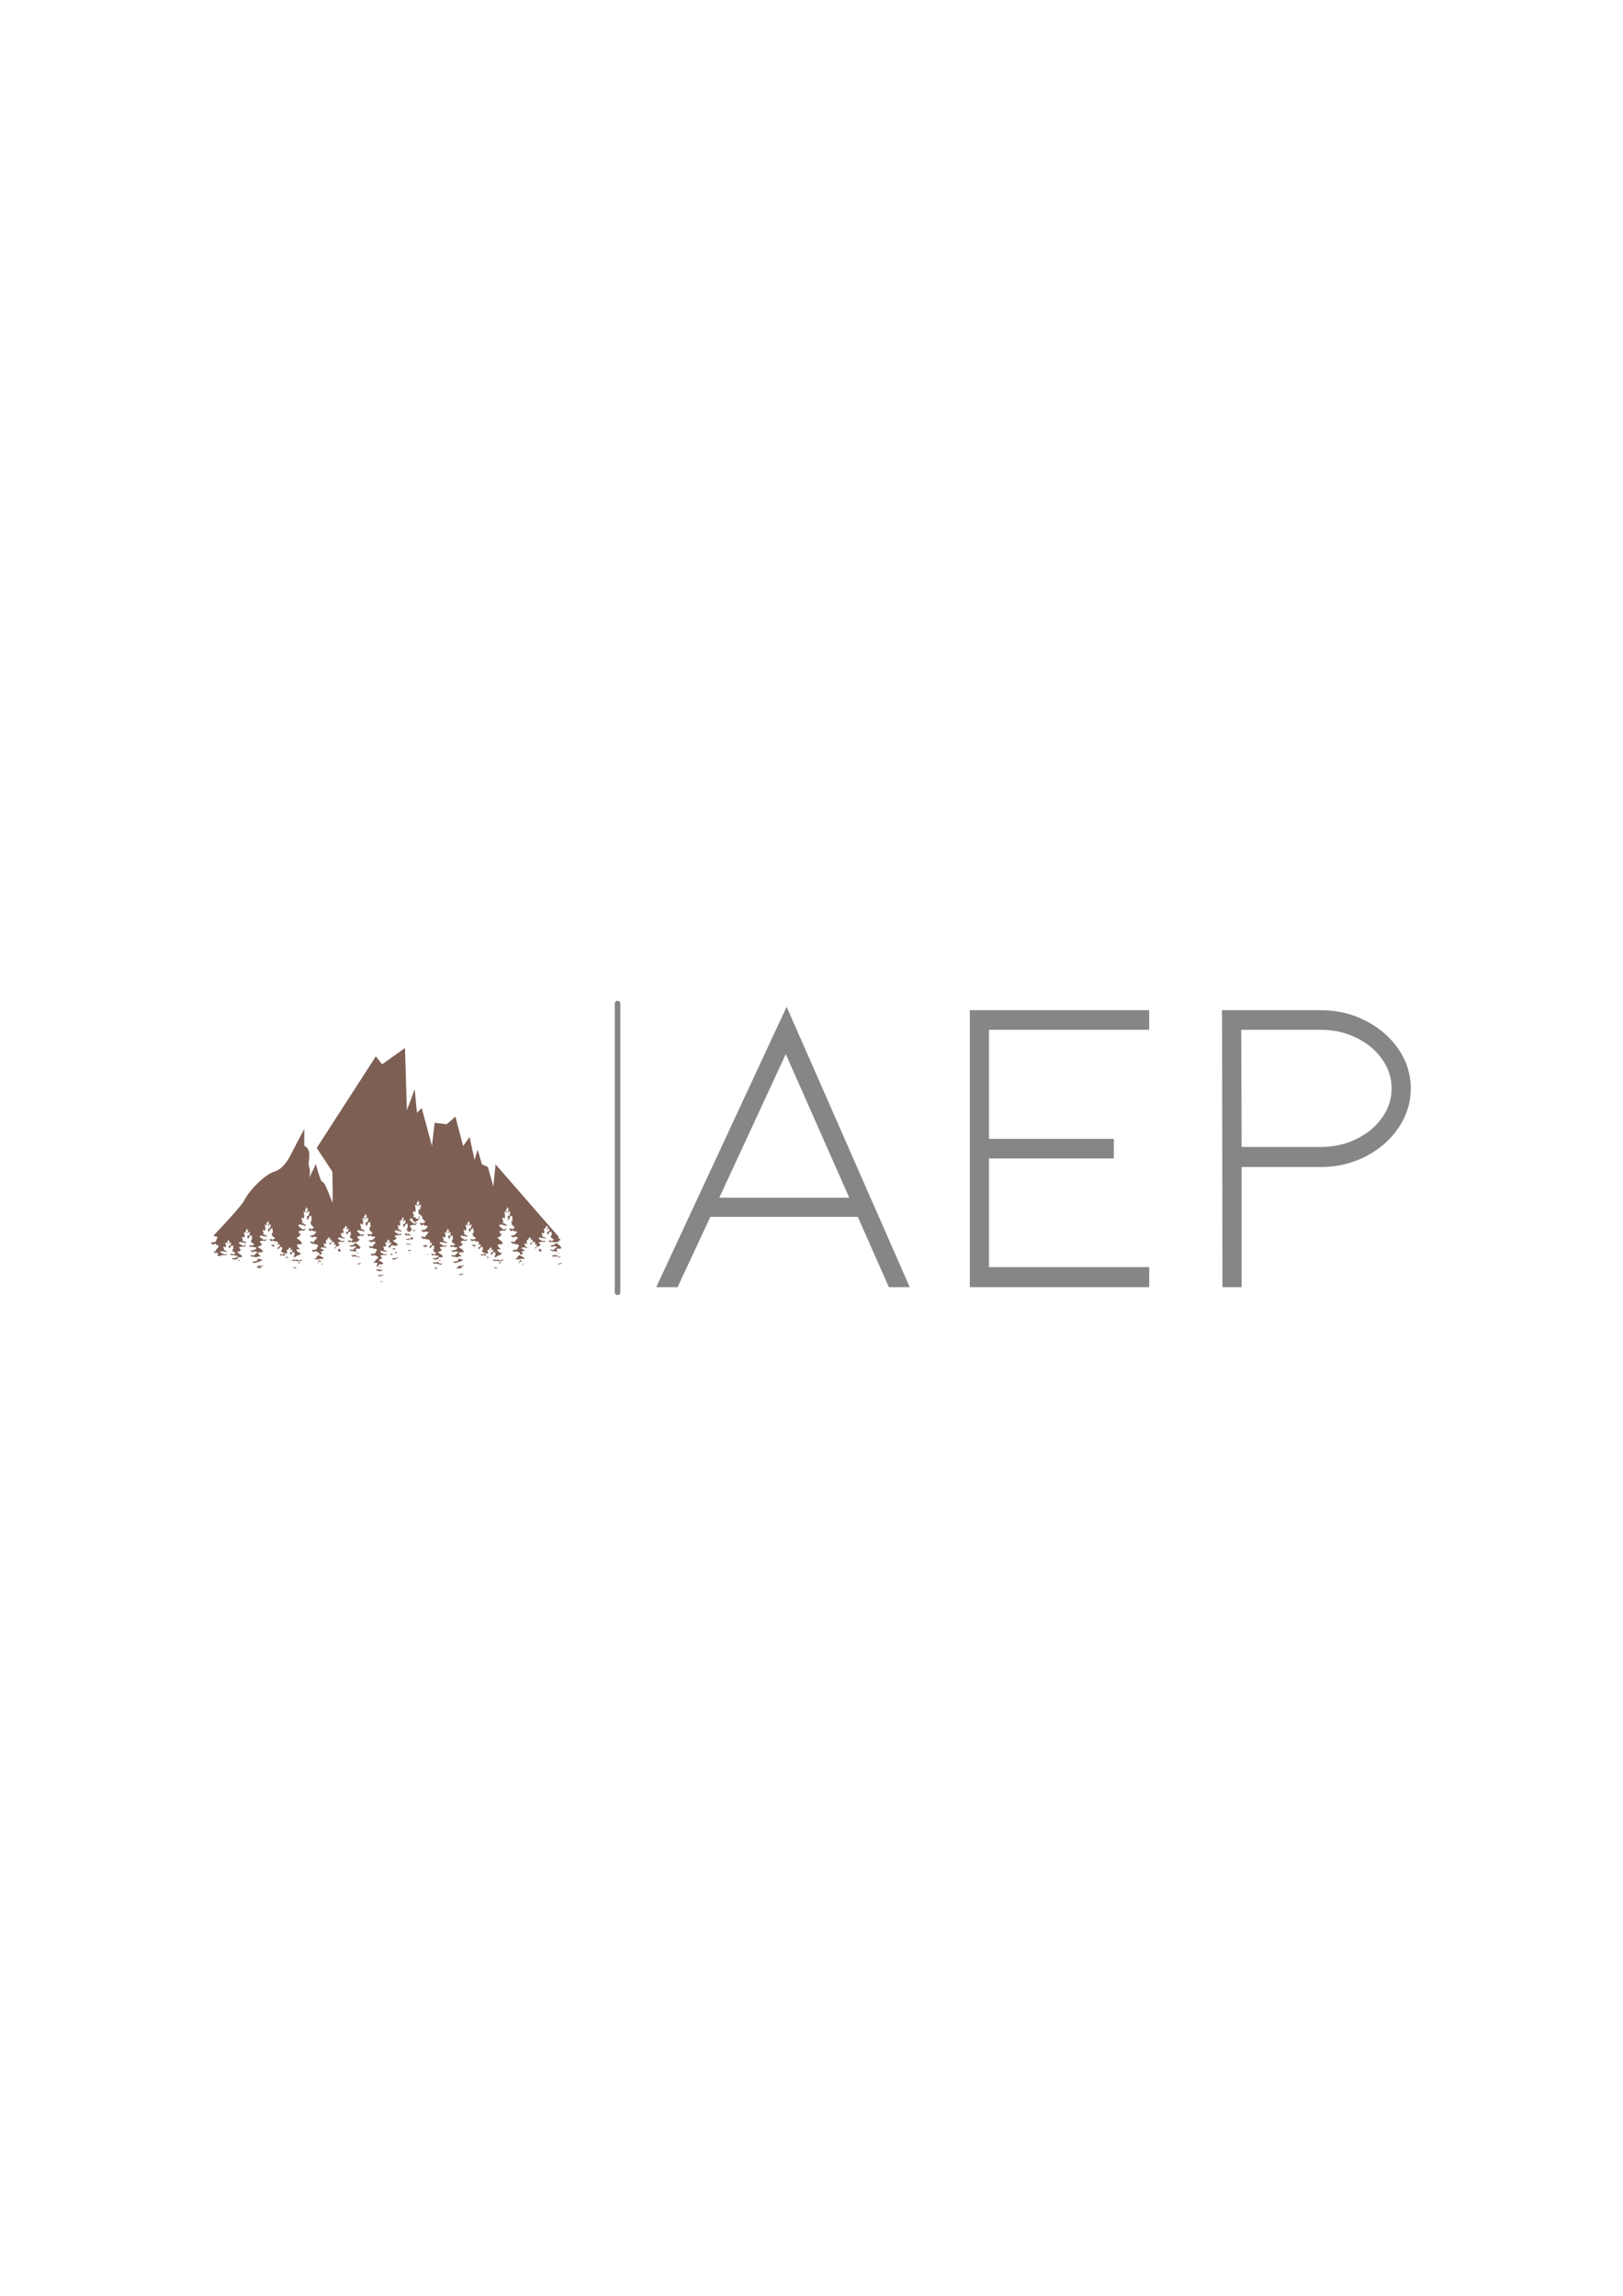 <?xml version="1.0" encoding="UTF-8"?>
<!DOCTYPE svg PUBLIC "-//W3C//DTD SVG 1.1//EN" "http://www.w3.org/Graphics/SVG/1.1/DTD/svg11.dtd">
<!-- Creator: CorelDRAW 2021 (64-Bit) -->
<svg xmlns="http://www.w3.org/2000/svg" xml:space="preserve" width="8.268in" height="11.693in" version="1.1" style="shape-rendering:geometricPrecision; text-rendering:geometricPrecision; image-rendering:optimizeQuality; fill-rule:evenodd; clip-rule:evenodd"
viewBox="0 0 8267.72 11692.91"
 xmlns:xlink="http://www.w3.org/1999/xlink"
 xmlns:xodm="http://www.corel.com/coreldraw/odm/2003">
 <defs>
  <style type="text/css">
   <![CDATA[
    .fil1 {fill:#7D5F54}
    .fil2 {fill:#878587;fill-rule:nonzero}
    .fil0 {fill:#878587;fill-rule:nonzero}
   ]]>
  </style>
 </defs>
 <g id="Layer_x0020_1">
  <g id="_1635008813456">
   <path class="fil0" d="M3618.67 6197.8l-167.11 358.1 -108.52 0 664.12 -1428.07 627.22 1428.07 -106.35 0 -158.43 -358.1 -750.93 0zm384.15 -829.06l-338.57 731.39 661.95 0 -323.38 -731.39zm1851.28 1187.16l0 -102 -816.04 0 0 -553.43 635.91 0 0 -99.83 -635.91 0 0 -555.6 816.04 0 0 -99.83 -913.7 0 0 1410.7 913.7 0zm470.96 0l0 -612.03 403.68 0c82.47,0 158.8,-18.09 228.97,-54.26 70.17,-36.17 125.88,-85 167.11,-146.5 41.24,-61.49 61.85,-127.69 61.85,-198.58 0,-72.34 -20.62,-138.9 -61.85,-199.67 -41.24,-60.77 -96.94,-109.24 -167.11,-145.41 -70.17,-36.17 -146.5,-54.26 -228.97,-54.26l-503.51 0 2.17 1410.7 97.67 0zm-2.17 -1310.87l405.85 0c65.11,0 125.15,13.38 180.14,40.15 54.98,26.77 98.75,62.94 131.3,108.52 32.56,45.58 48.83,95.86 48.83,150.84 0,53.54 -16.28,103.09 -48.83,148.67 -32.56,45.58 -76.32,81.75 -131.3,108.52 -54.98,26.77 -115.03,40.15 -180.14,40.15l-403.68 0 -2.17 -596.83z"/>
   <path class="fil1" d="M1089.41 6291.38c60.41,-63.98 143.72,-152.85 157.86,-182.48 21.08,-44.16 100.64,-126.26 148.61,-140.61 47.94,-14.34 76.31,-68.86 85.06,-87.04 8.8,-18.18 68.89,-131.04 68.89,-131.04l0 85.13c0,0 25.02,9.56 25.69,43.04 0.66,33.48 -7.44,44.96 0,66.95 7.42,22.02 0.02,52.61 0.02,52.61l33.74 -68.86c0,0 23.64,94.7 33.79,90.88 10.12,-3.84 46.59,95.65 49.96,105.2 3.37,9.57 0,-157.81 0,-157.81l-79.7 -120.54 301.23 -466.75 31.65 40.79 116.8 -83.12 9.52 317.18 39.84 -107.13 11.46 120.04 24.33 -24.38 52.08 192.72 13.88 -117.5 61.44 7.65 44.24 -39.22 39.17 150.15 33.11 -46.36 25.17 117.41 15.87 -53.33 21.78 75.09 30.4 13.86 27.7 99.47 11.48 -112.85 319.97 367.04 -0.59 0.1c-0.34,12.64 9.5,12 12.27,18.11 -7.42,2.95 -9.06,-3.33 -8.01,8.46 -11.77,0.07 -6.52,0.18 -14.81,2.96 -4.21,1.4 -3.54,0.27 -7.56,0.08 -3.13,-0.16 -4.08,0.79 -6.68,1.44 -6.39,-8.85 -9.54,-1.97 -18.37,-1.67 -1.45,-3.11 -4.59,-5.07 -6.63,-7.59 4.42,-1.64 5.96,-0.06 9.93,-2.89 1.38,2.58 1.75,2.87 4.01,4.72 4.76,-2.86 7.48,-2.49 13.41,-5.09 -1.99,-6.46 -11.05,-9.06 -16.35,-12.99l3.1 -4.7 -4.46 -3.58c2.31,-1.51 4.59,-2.15 7,-3.95 0.3,-3.42 -0.93,-16.28 -2.7,-18.81 -3.26,1.3 -3,1.98 -6.34,2.59 -5.3,1 -4.98,8.11 -12.51,13.49 -2.17,-2.37 -4.08,-13.26 0.06,-14.45 7.61,-2.23 11.83,1.8 5.38,-7.19l3.05 -1.28c4.78,-1.77 -0.74,0.59 2.18,-0.63l-1.89 -7.36c-4.51,0.19 -6.47,1.94 -9.41,4.4l-1.27 1.01c-0.13,-0.16 -0.46,0.37 -0.7,0.5 0.39,-8.4 3.45,-7.79 5.49,-14.58l-1.57 -0.45c-7,-2.14 -1.69,-2.3 -6.34,-7.82 -1.09,2.73 -1.16,6.65 -1.46,10.3 -4.56,0.15 -1.86,-0.22 -5.76,-0.69l1.89 7.55 -9.51 1c0.11,6.14 3.97,3.68 2.23,12.69l3.84 2.68c-1.65,1.17 -1.89,1.03 -3.89,2.15 0.7,12.42 -4.42,3.98 -11.95,2.78 0.95,8.27 -0.15,8.29 4.35,13.33l-2.75 4.66c0.26,0.17 0.61,0.32 0.8,0.43l20.22 9.15c-11.5,4.41 -10.87,-0.8 -17.52,-1.04 -7.42,-0.26 -0.32,4.38 -12.96,-3.47 -1.87,1.08 -6.89,4.34 -9.2,6.14 5.81,3 9,7.16 15.4,10.32 13.67,6.7 9.48,0.07 20.75,1.35 -1.2,2.22 -3.69,4.29 -5.96,5.38 -4.18,2.06 -4.59,0.53 -8.98,-0.13 -6.47,-0.95 -15.16,1.17 -19.09,3.96 1.19,7.5 8.2,6.78 11.35,12.53l-7.55 0.58 -0.75 5.86c-8.69,-1.01 -11.31,4.08 -17.1,-0.11 2.04,-4.39 4.96,1.03 3.44,-9.06l-10.12 -0.08 3.39 -8.8 -7.95 -6.67 -2.81 5.59c-3.31,-0.28 -2.83,-0.5 -4.87,-2.41 0.45,-2.73 2.07,-2.17 2.46,-4.93 0.16,-1.44 -0.68,-3.66 -0.48,-6.58l-11.59 1.13c2.04,-4.69 3.6,-3.34 4.43,-8.77 -2.8,-1.37 -2.44,-0.59 -6.02,-0.95 -1.78,-3.71 0.16,-3.97 -4.29,-5.52l-1.14 7.21 -5.61 1.14c0.82,5.97 5.54,7.32 -7.03,7.26 1.83,7.18 1.98,11.45 2.34,19.45 -6.82,-0.35 -5.86,-2.52 -12.75,-3.39 0.94,6.33 -0.02,8.4 4.46,11.37l-2.09 4.98c2.65,1.72 4.92,1.72 8.29,3.47 3.24,1.7 5.3,2.83 7.16,4.96 -6.3,-0.72 -12.67,-2.04 -19.06,-3.28 -8.56,-1.65 -8.75,1.14 -17.15,2.84 3.42,1.88 19.08,10.82 20.62,12.75 -5.93,3.29 -13.36,2.47 -16.8,4.74 0.52,5.62 3.28,5.38 6.5,8.5 -1.14,3.44 -2.44,2.13 -2.99,6.02l-11.69 1.4c-0.08,-4.11 3.65,-12.49 -11.87,-12.37 -1,-3.48 -1.19,-3.79 -3.26,-5.78 -6.07,1.8 -17.86,9.6 -22.08,-4.98 6.87,-0.07 17.15,-2.23 23.25,-3.79 1.69,-3.05 2.14,-7.02 3.98,-10.58 1.77,-3.48 3.9,-5.31 5.09,-8.61 -1.43,-2.07 -7.16,-6.1 -9.25,-7.29 -3.52,1.14 -3.95,2.15 -8.19,2.43l-1.64 -6.23c-4.63,3.31 -9.99,3.79 -15.16,0.55 -2.99,-1.86 -7.71,-7.92 -9.59,-8.69 10.53,-1.07 11.67,-0.18 19.49,2.09 1.48,-1.91 2.84,-4.43 4.16,-6.34l14.95 -17.1c-0.56,-0.56 -0.37,-0.53 -1.67,-1.31l-6.42 -1.66c-8.26,-0.69 -2.44,-0.4 -8.06,-2.73l-5.96 5.33c-7.1,-1.07 -12.72,-4.88 -15.13,-11.05 7,0.39 5.99,1.44 10.79,2.59l2.47 -6.19 4.87 2.99 14.74 -16.14c-5.86,-5.8 -8.35,-4.55 -15.83,-3.15 -1.85,-3.23 -3.45,-4.7 -6.95,-6.49 -4.4,1.43 -4.4,3.44 -9.03,4.93 -3.19,-1.88 -7.32,-7.58 -8.35,-11.58l0.02 -1.03c1.96,-0.68 3.28,0.5 5.32,1.2 1.56,-1.57 1.75,-2.47 4.24,-3.34l3.21 4.7c2.26,-0.64 3.69,-1.85 7.2,-2.8 17.54,-4.65 -2.69,-11.06 -4.52,-19.44l-5.31 -1.88c1.11,-5.35 2.26,-2.51 3.58,-7.57 -2.38,-2.81 -3.52,-1.69 -5.36,-4.72 1.43,-2.65 5.07,-3.53 8.04,-5.39 0.64,-10 -3.89,-2.76 -0.7,-14.21 1.8,-6.3 0.14,-1.25 -1.32,-6.07 -1.04,-3.31 -0.19,-4.45 -0.43,-7.85 -3.21,2.93 -4.7,2.52 -9.43,4.26 -3.61,8.16 -3.61,14.91 -10.47,19.79 -1.67,-7.02 -2.43,-14.82 -1.48,-22.61 4.9,0.24 5.56,2.86 9.8,-0.83 1.89,-3.92 -2.25,-4.69 -3,-9.41 3.33,0.03 3.87,0.66 6.44,-1.07 -0.06,-3.63 -1.8,-3.11 -2.23,-5.85 -0.34,-2.26 1.07,-3.76 1.65,-6.28 -1.85,0.24 -7.55,2.15 -8.61,2.96 -2.63,2.12 -1.14,4.05 -4.37,7.21 -1.39,-1.76 -1.15,-4.24 -0.69,-6.1 1.67,-6.82 5.36,-10.6 5.67,-17.63 -5.43,0.94 -1.11,1.38 -5.52,1.75 -0.98,-4.5 0.03,-7.69 -2.31,-10.74 -2.04,3.73 -1.48,7.96 -2.28,12.96 -1.61,1.14 -0.69,0.31 -2.63,0.61 -0.26,0.03 -1.19,0.11 -1.4,0.15l-1.41 0.21c1.9,9.78 5.16,10.28 3.94,22.13l-2.94 -10.26c-4.41,-0.16 -5.36,2.59 -8,-2.07 -1.4,9.93 5.01,7.31 1.51,19.48 2.72,2.58 2.17,1.09 4.03,3.76 -2.19,5.46 0.71,-1.12 -2.7,2.47 -0.77,0.83 -1.48,-2.31 -1.17,2.96 0.13,2.31 2.57,4.38 -0.11,6.87 -3.47,3.21 -5.37,-4.06 -12.51,-5.13 0.77,7.89 5.03,5.89 -0.19,11.5 3.07,3.11 4.61,4.03 6.33,9.65 -2.76,3.07 -3.26,1.77 -4.24,7.07 3.89,0.87 9.33,1.99 11.71,5.07 3.65,4.67 4.53,3.95 9.52,5.15l1.57 0.65c-0.68,2.82 -0.35,2.92 -3.37,3.72 -1.8,0.5 -4.85,0.37 -6.7,-0.02 -2.87,-0.63 -6.3,-2.75 -8.08,-4.66 -8.37,1.61 6.3,-2.22 -2.23,1.01 -4.81,1.85 -6.78,-1.19 -10.65,-4.69 -2.25,1.31 -9.46,6.49 -10.21,8.61 2.92,4.24 3.45,2.76 8.5,4.56l-0.26 6.15 5.04 -1.85c1.65,8.57 2.31,6.41 8.45,5.33l-0.4 4.99c8.06,0.35 9.28,-3.56 16.97,-4.74 -1.65,3.53 -3.81,5.85 -6.07,8.2 -2.47,2.65 -4.51,4.19 -8.74,2.23 -6.73,-3.11 -3.21,-1.49 -10.47,0.52 -3.5,0.95 -7.15,1.43 -10.47,2.31 -0.02,13.02 10.13,13.01 12.17,19.29 -3.77,1.98 -6.37,-0.03 -8.04,2.47 -0.76,1.14 0.39,4.98 0.06,7.93 -4.53,-0.03 -2.15,-0.45 -6.23,-1.96 -2.71,4.44 -4.27,1.8 -8.38,3.8 8.2,13.65 18.1,13.91 22.5,22.92 1.76,3.65 4.33,6.06 5.28,9.15 -6.59,2.74 -8.88,5.24 -17.07,1.72l-7.18 3.91c-2.19,0.87 -0.85,0.21 -2.14,1.04 1.53,7.08 5.28,11.7 10.34,15.98 3.13,2.65 3.08,1.35 4.27,5.01 -7.02,2.25 -11.15,-1.13 -16.35,1.7 -3.89,3.76 10.2,15.56 13.06,17.65 4.66,-0.56 2.12,-0.8 6.05,-2.84 5.77,9.2 -4.41,13.39 -13.1,15.37 -8.29,1.86 -9.62,10.58 -19.46,9.8 -0.26,-3.05 0.39,-2.09 1.41,-5.35 -3.53,-0.72 -2.55,0.18 -3.96,-2.47 5.38,-2.01 7.02,-1.17 6.36,-6.87 -0.51,-4.25 -0.69,-8.3 -1.31,-12.27 -5.25,1.69 -3.95,2.12 -10.44,1.48 -0.77,5.54 -3.79,9.8 -8.75,11.96 -2.84,-3.53 -3.5,-6.55 -2.94,-12.12l11.72 -0.18 -2.55 -4.77c4.78,-4.27 3.77,-0.67 2.68,-8.44 -7.13,0.29 -8.88,1.85 -11.55,6.28 -0.91,-6.54 3.36,-8.67 4.59,-13.88 -0.21,-0.09 -0.52,-0.11 -0.61,-0.13l-4.54 -0.82c-1.56,-4.16 0.85,-3.05 -3.23,-4.82l-0.77 6.92c-1.65,0.74 -1.43,0.35 -2.7,0.82 -2.22,0.74 -0.56,-0.16 -2.31,0.93l1.9 5.56 -9.93 0.31c1.67,8.4 2.57,9.91 1.98,19.59 -6.25,0.37 -3.85,-0.69 -7.6,-2.14 -4.24,-1.62 -3.84,0.15 -8.91,-1.09 -4.17,-1.06 -7.96,-4.85 -12.36,-6.54 0.5,-7.39 2.87,-2.59 -2.94,-7.26 2.54,-1.56 4.72,-1.69 7.56,-3.71l-2.36 -14.66c-15.3,-0.8 -9.72,11.8 -20.48,11.66 -4.16,-12.72 4.27,-8.11 7.92,-12.57 2.84,-3.82 -1,-0.06 0.61,-3.92l2.86 -3.24 -1.52 -4.5c-3.45,-0.09 -4.32,-0.29 -7.08,1.41 -3.26,2.04 -0.92,2.14 -4.55,3.02 0.1,-4.9 2.94,-7.37 5.17,-11.26l-2.36 -1.88c-2.81,-2.41 -2.06,-3.95 -5.17,-5.62 -4.11,-2.25 -8.57,0.18 -11.71,-0.45 -3.11,-0.63 -3.84,-4.62 -9.14,-4.17 -4.93,0.42 -2.76,3.18 -10.97,2.26 -3.77,-4.63 2.72,-3.37 -7.22,-6.94 1.51,-2.86 0.64,-1.69 3.13,-3.74l3.82 2.52 4.03 -2.92c1.65,1.36 2.99,2.76 4.46,4.46 4.33,-3.23 8.06,-2.39 13.6,-6.04 -1.99,-7.07 -10.86,-9.89 -16.2,-15.24 0.76,-4.09 1.27,-2.22 2.78,-5.69 -2.23,-2.57 -3,-1.4 -4.64,-4.7 2.43,-1.67 5.06,-2.94 7.34,-4.5l-2.6 -23.46 -6.74 3.35c-6.04,2.25 -5.2,13.33 -13.25,17.43 -0.85,-7.68 -2.19,-11.24 -0.77,-19.32 5.69,0.4 5.48,1.03 10.15,-0.59 -0.59,-5.57 -2.2,-4.29 -3.85,-8.05l6.7 -0.91c-1.46,-5.2 -2.04,-5.75 0.22,-10.18 -13.5,1.81 -7.61,2.41 -13.3,8.53 -2.04,-2.41 -0.77,-6.15 0.56,-9.01 6.34,-13.37 4.37,-8.35 -0.24,-10.2 -3.53,-1.44 0.95,2.89 -1.41,-1.22 -1.06,-1.85 -0.29,-4.13 -1.89,-5.86 -2.36,3.3 -1.41,5.86 -2.06,10.37l-5.4 -0.19c0.66,5.57 6.36,12.01 3.42,16.86 -2.18,-2.91 -0.87,-5.69 -3.37,-6.89 -1.99,-0.93 -3.9,0.82 -7.95,-0.78 1.03,9.65 4.81,4.96 1.99,16.57 3.73,1.13 2.41,0.05 4.16,2.57 -1.62,1.96 -2.31,1.51 -4.03,2.83 2.52,16.14 -3.9,4.35 -12.22,3.4 0.85,4.53 1.37,8.72 3.26,12.78 3.32,7.13 0.19,3.71 -1.8,9.31 1.61,1.43 -0.16,0.58 3.08,1.73l6.22 1.72c3.89,1.86 1.46,3.45 6.44,5.19l6.31 1.69c-10.46,6.15 -9.07,3.23 -18.15,-1.64 -2.55,1.97 -2.41,3.92 -6.82,1.6 -2.67,-1.41 -2.49,-2.31 -6.26,-3.89l-2.09 1.98c-2.78,2.1 -5.49,1.77 -7.16,4.82 2.7,3.95 2.76,1.54 6.24,3.72 5.83,3.69 1.8,5.4 11,8.8 4.66,1.7 1.7,0.29 5.09,3.78 5.98,-0.05 8.46,-2.52 14.05,-3.36 -1.07,4.53 -2.09,4.92 -5.73,7.2 -5.52,3.47 -3.11,2.41 -8.17,0.39 -3.65,-1.41 -15.98,1.72 -19.93,3.39 -0.32,5.41 1.24,7.04 4.39,9.44 2.31,1.73 5.72,3.92 7.29,6.65l-7.96 3.49c-0.02,0.29 -0.05,0.56 -0.06,0.88l0.31 3.98c-7.02,-1.38 -7.81,0.37 -14.31,1.67 2.56,5.11 7.93,10.02 13.86,12.43 5.99,2.46 4.27,1.78 7.32,6.34 1.88,2.84 3.55,4.78 5.22,8.03 -5.38,3 -6.18,4.03 -13.67,2.59 -6.74,-1.31 -0.53,-1.19 -5.56,0.9 -2.57,1.07 -3.68,0.74 -6.23,1.81 0.45,9.88 11.24,13.07 14.02,17.73 -3.6,1.11 -5.7,0.8 -10.04,0.91 -7.16,0.18 -8.52,4.32 -15.33,4.54 -2.31,0.07 -4.72,-1.15 -5.19,-3.08 -0.07,-0.3 -0.32,-0.37 -0.53,-0.51 -9.97,3.13 -18.8,-0.89 -23.46,-7.26 8.48,0.13 11.88,-0.59 19.46,2.04 3.2,-3.26 5.61,-6.33 9.15,-9.51l7.31 -6.37c1.41,-1.41 0.9,-0.77 1.64,-2.25 -3.87,-2.39 -6.85,-1.16 -11.46,-2.59 -6.97,-2.13 -3.11,-1.11 -8.75,1.59 -6.31,2.99 -14.57,-4.06 -16.64,-7.26 16.33,1.13 8.29,0.19 14.18,-1.61 2.98,-0.9 3.1,0.07 5.39,-1.57 2.69,-1.96 1.65,0.94 4.48,-0.58 2.25,-1.17 4.67,-4.98 6.84,-6.81l2.23 -1.96c-6.37,-5.69 -7.53,-2.96 -15.46,-2.99 -8.99,-11.55 -20.12,7.74 -19.61,-7.59l-6.14 -0.87 1.87 -2.46c2.23,0.47 3.24,1.48 4.61,2.69l3.24 -4.02c2.86,1.25 2.57,1.54 4.72,3.84 2.26,-0.85 4.03,-1.75 6.71,-2.35 3.7,-0.79 4.29,-0.9 6.83,-2.04 -0.22,-7.26 -9.81,-8.86 -15.05,-12.49 -0.8,-6.17 1.01,-2.33 1.56,-7.6 -2.88,-2.23 -2.48,-0.59 -3.81,-3.77 4.4,-2.6 5.3,-1.98 8.01,-6.6 -1.43,-3.33 -1.56,-1.26 -3.16,-4.74 1.12,-1.93 1.76,-2.76 2.65,-4.7 -1.65,-2.38 -4.19,-5.03 -1.81,-8.98 -5.17,1.14 -3.82,2.76 -10.81,1.85 -0.82,6.97 -4.46,13.49 -9.94,15.9 -1.75,-6.84 -2.33,-8.27 -1.7,-16.56l12.03 0.42 -3.31 -6.8c2.17,-2.31 1.29,-0.91 4.22,-2.81l-1.04 -8.43c-11.16,1.13 -6.5,1.59 -11.8,7.2 -1.94,-8.4 3.29,-9.49 5.15,-16.72 -3.37,-1.83 -4.46,1.75 -6,-2.2 -1.54,-4.08 1.56,-3.49 -2.99,-6.35l-1.86 11.29 -4.22 -1.33c-0.29,6.6 6.5,11.28 3.08,16.37l-2.65 -6.83 -8.91 0.34c1.33,4.03 2.18,9.14 3.79,13.41 1.38,3.76 1.77,1.77 0.42,6.55 -0.64,2.3 -1.49,4.09 -2.09,6.44 -6.13,-0.83 -4.87,-3.58 -11.66,-4.8 0.88,7.87 1.28,9.99 4.66,15.24 -1.4,4.14 -2.67,2.01 -2.86,6.31 4.61,2.44 7.31,0.26 11.26,3.53 6.63,5.48 1.65,1.7 9.7,4.15 -1.75,7.74 -11.45,2.41 -15.2,0.96 -7.72,-3 -1.46,1.45 -8.74,-0.02 -2.12,-0.46 -4.76,-2.81 -6.43,-3.68l-10 5.75c3.52,3.29 12.89,9.22 17.52,11.87 10.46,5.99 10.82,0.67 21.5,-0.35 -3.44,4.13 -8.11,10.91 -16.22,7.59 -5.44,-2.25 -4.35,-0.06 -10.68,0.98 -4.06,0.68 -6.17,0.35 -9.62,2.57 0.92,7.58 7.79,8.06 11.63,13.22 -3.36,2.02 -2.75,0.53 -6.54,1.49 -1.85,3.31 -0.77,2.46 -0.94,6.65 -7.6,-1.7 -7.16,0.24 -13.35,1.61 1.35,3.18 0.24,1.04 1.85,3.24l4.56 4.22c6.49,5.09 16.36,7.31 18.96,16.77 -8.11,5.65 -16.3,0.8 -24.63,4.7 -0.68,5.43 4.64,6.62 -0.26,8.4 -3.97,1.43 -6.39,-1.22 -12.08,1 -4.83,1.88 -13.33,0.69 -15.14,-6 12.25,1.22 23.01,-2.67 31.51,-10.95 -8.11,-2.8 -2.91,-2.87 -13.52,-2.5 -3.13,0.11 -7.5,-3.2 -9.86,-4.8 -3.55,2.44 -3.21,3.66 -9.91,3.66 -2.68,-2.56 -5.4,-4.39 -7.15,-6.73 6.12,-2.23 10.55,-1.86 15.16,1.75l2.02 -1.76c2.33,-1.33 6.52,-1.56 9.15,-2.52 -0.26,-4.67 0.9,-1.96 -2.49,-4.67 -3.77,-3.11 -8.78,-5.04 -12.67,-7.9 1.04,-3.45 1.09,-0.98 2.19,-4.95l-4.27 -2.58c2.04,-1.59 6.12,-3.47 8.06,-4.71 -0.64,-3.34 -1.57,-3.8 -1.77,-7.58 -0.24,-4.05 0.61,-5.15 -0.85,-8.77 -0.56,-0.15 -0.56,-0.21 -1.99,-0.06l-4.56 1.12c-3.95,1.27 -2.68,0.05 -4.83,4 -2.41,4.53 -3,6.94 -8.03,8.32 -0.42,-0.32 -0.88,-0.59 -1.4,-0.82 -0.93,-3.65 -1.16,-7.81 -0.64,-12.11 8.06,-0.02 11.46,1.25 8.41,-5.83 4.8,-3.91 3.52,-3.05 3.04,-9.48 -6.39,0.96 -7.92,1.49 -11.46,5.03 -0.15,-8.08 3.55,-6.97 4.19,-13.49 -4.11,-1.54 -2.73,1.54 -4.11,-0.66l0.29 -0.59 -1.14 -0.77 -0.02 -0.04c-1.91,-3.16 1.07,-3.05 -3.6,-4.37l-0.16 1.93c-1.57,-1.14 -2.91,-2.37 -3.95,-4.13l-8.24 2.33 -3 -5.75c-7.52,1.83 -6.57,5.43 -15.59,-0.69 -3.69,-2.5 -8.03,-6.33 -10.17,-9.57 9.38,0.22 13.23,0.32 20.7,3.24 2.6,-2.49 6.33,-9.33 9.2,-12.88 3.63,-4.48 8,-8.03 10.5,-12.88 -4.34,-0.66 -4.76,-1.8 -9.39,-1.86 -8.06,-0.06 -1.26,-1.07 -7.28,-2.17 -4.66,3.6 -6.34,6.6 -13.43,2.01 -4.61,-2.97 -6.39,-5.27 -8.77,-11.05l11.13 4.26 3 -4.85c4.74,0.35 1.59,0.52 6.06,2.19 0.11,-0.22 0.19,-0.59 0.27,-0.8 2.7,-6.07 1.38,-0.5 7.07,-7.76 2.71,-3.48 5.75,-4.95 6.79,-9.11 -3.58,-2.19 -4.65,-2.09 -8.09,-4.98l-7.07 2.31c-3.1,-3.41 -3.55,-5.61 -9.02,-6.76 -2.38,1.38 -7.47,7.98 -10.52,3.61 -2.8,-3.98 1.35,-3.44 -2.11,-6.6 -0.87,-0.79 -3.24,-1.01 -5.15,-2.35 2.54,-5.59 4.66,-1.7 6.7,-1.07 2.76,-2.47 1.41,-2.97 4.35,-4.56l3.3 5.93c4.96,-1.14 -0.05,0.32 3.87,-1.8 5.93,-3.18 8.35,-1.81 9.96,-4.75 4.29,-7.78 -9.52,-6.43 -10.76,-18.15l-5.37 0.71c-0.03,-7.04 2.56,-4.43 3.71,-9.35 -2.35,-2.65 -3.57,-2.35 -5.41,-4.94l-6.44 -5.67c-3.08,-2.8 -2.71,-4.4 -6.65,-5.38 -1.5,1.03 -0.47,0.28 -2.6,1.22l0.29 -24.52c4.32,0.88 4.22,1.51 9.25,0.11 2.18,-5.86 -1.41,-6.13 -3.55,-10.84l8.09 -0.98c-1.65,-5.88 -5.97,-6.17 -0.82,-12.22 -4.21,0.16 -2.17,0.1 -5.11,1.08l-3.6 1.35c-0.13,-0.19 -0.51,0.18 -1.04,0.18l-3.52 7.47c-1.11,-1.25 -0.31,0.61 -0.88,-1.9l0.16 -5.01c1.16,-5.88 5.22,-10.87 6.01,-18.72 -4.61,1.19 -2.25,1.85 -5.8,1.81l-2.46 -11.85 -1.46 16.88c-4.53,-0.24 -1.11,-0.91 -6.15,-2.7 0.21,7.35 4.16,12.77 4.67,17.17 0.19,1.94 0.21,1.59 -0.19,3.45 -0.43,1.93 -0.27,1.17 -1.2,2.2l-1.85 -8.8c-5.96,0.03 -4.24,0.48 -9.36,-1.35 0.59,5.07 1.57,6.52 2.7,10.74 1.33,5.07 -0.06,5.4 -0.32,9.96 2.89,1.24 2.84,0.53 4.44,3.52 -1.6,2.99 -2.12,0.77 -5.09,2.83 0.35,2.7 1.2,3.34 1.5,5.06 1.86,11.16 -10.68,-0.45 -12.48,-0.98 -1.03,4.93 0.31,3.65 0.58,7.37 0.28,4.09 -0.63,2.78 -1.28,6.65 11,5.77 2.07,10.54 1.43,14.95 4.57,3 5.39,2.41 10.95,3.55 0.26,0.18 1.86,6.34 7.29,7.24 1.75,0.3 1.61,0.02 3.55,-0.58 6.2,-1.37 9.04,0.27 11.27,-4.56 -2.46,-5.96 -3.9,-0.47 -5.01,-8.48 5.62,0.24 2.5,-0.18 4.32,1.27 4.14,3.24 0.08,-0.56 0.72,2.41 1.28,5.81 5.43,3.71 -3.66,11.82 -20.14,18.02 -16.75,20.81 -28.49,8.98 -4.27,-4.32 -4.39,-2.8 -5.67,-10.24 -0.92,-2.7 -0.68,-1.78 -3.44,-3.9 -0.87,0.37 -8.99,6.61 -9.93,7.61 1.03,5.04 3.05,4.74 8.17,5.57l-0.46 6.86c5.72,-0.66 5.3,-2.41 7.4,5.81l4.87 -2.14 1.69 4.06c0.05,-0.13 0.16,0.48 0.32,0.72 6.81,0.09 12.62,-3.71 17.57,-6.2 -0.67,2.97 -9.78,14.28 -14.28,13.56 -6,-1 -1.15,-4.05 -10.2,-0.82 -4.17,1.51 -8.06,0.72 -12.19,2.68 -4.41,7.63 9.03,16.51 11.79,21.63l-8.94 0.34 -0.11 9.89c-3.73,-0.66 -1.35,-0.8 -4.76,-2.14 -3.65,2.89 -4.45,4.5 -8.72,0.27l-7.05 -5.38c1.49,-4.13 1.88,-1.2 3.07,-5.99 -3.02,-1.22 -3.32,-1.05 -4.91,-3.44 4.48,-2.62 3.58,-0.42 7.46,-4.72l-1.89 -20.83c-4.35,1.51 -3.13,2.68 -9.72,3.18 -2.04,6.91 -4.91,12.76 -10.37,15.08 -1.97,-4.33 -2,-10.98 -1.85,-16.33 5.51,-0.19 5.69,0.72 10.55,-1.2 -0.22,-3.92 -1.22,-3.3 -2.78,-6.35 3.42,-1.88 5.35,-0.61 5.35,-3.43 0,-2.72 -2.62,-1.27 -0.39,-6.86 -11.53,-0.55 -7.8,4.08 -12.91,7.26 -2.63,-5.13 4.1,-11.39 5.03,-16.78l-5.11 -0.79 -2.02 -7.55c-2.7,2.76 -1.61,5.72 -2.31,10.23 -3.39,2.12 0.05,0.08 -2.31,0.5 -0.24,0.05 -1.19,0.18 -1.36,0.19l0.29 8.27 -9.84 -0.06c0.22,6.23 4.99,7.84 1.65,14.15l3.98 2.17 -3.03 2.15c0.09,16.99 -3.82,4.67 -12.78,3.98 0.85,4.13 0.48,7.42 2.63,11.23 1.67,3.02 2.63,1.78 1.7,5.15 -0.83,3.04 -1.04,0.02 -2.59,4.19 4.55,2.52 16.37,7.13 20.51,10.69 -12.83,3.82 -10.94,-1.7 -16.64,-1.65 -3.79,0.03 -2.07,3 -7.37,-0.03 -2.04,-1.16 -3.95,-2.86 -5.56,-3.98 -1.67,1.51 -7.84,4.76 -8.9,7.26 4.91,6.54 7.52,-1.27 7.37,8.04 11.56,-1.14 5.94,4.34 14.74,6.06 5.38,1.04 10.44,-2.73 16.07,-3.85 -10,16.57 -17.39,3.76 -36.15,11.44 0,8.75 8.4,9.73 11.56,13.91 -2.99,1.24 -5.85,0.43 -7.58,2.23 -1.62,1.65 -0.07,2.8 -0.53,6.23 -8.35,-0.08 1.37,-3.43 -12.19,1.62l-1.27 0.56c5.67,5.86 6.97,7.85 14.31,10.87 4.48,1.83 9.76,8.33 11.39,12.49 -8.83,3.9 -13.25,2.3 -23.96,3.26l-2.02 -4.21c-7.24,3.13 -7.64,0.65 -10.81,7.11 -2.15,4.43 -3.47,6.54 -8.46,8.3 -1.08,-2.89 -2.36,-7.02 -2.06,-10.39 0.64,-6.25 6.65,-1.62 10.17,-4.99 2.7,-2.6 -0.32,-2.51 -2.02,-5.8l5.14 -1.54 -2.01 -7.02c-8.24,0.98 -6.82,2.49 -10.81,6.76 -1.28,-8.81 4.27,-8.65 4.85,-16.56l-5.61 0.46 -1.48 -6.06c-3.2,2.52 -1.65,4.06 -3.2,8.24l-3.95 0.94c0.51,6.1 3.37,5.41 3.5,12.57l-3.31 -5.15 -9.97 0.3c2.71,4.37 3.66,11.34 6.94,14.12 -4.27,3.1 -1.38,3.42 -4.08,8.38 -6.65,0.59 -3.81,-2.13 -11.37,-3.28 0.34,6.54 1.41,9.15 4.29,12.7 -1.11,3.89 -1.78,1.8 -2.6,5.65 6.31,2.35 13.62,4.63 19.08,8.75 -7.71,1.72 -13.54,0.18 -20.94,-1.7 -9.39,-2.43 -8.91,-2.09 -16.51,2.41 2.74,2.47 11.37,9.23 14.93,10.34 4.63,1.45 5.57,3.31 10.06,3.21 3.34,-0.06 5.39,-2.01 10.57,-2.5 -1.19,3.44 -2.87,4.74 -6.36,6.2 -6.18,2.54 -5.26,-0.24 -9.54,-0.93 -1.81,-0.29 -16.51,2.84 -18.57,3.6 2.49,8.17 7.61,6.74 11.52,12.6l-6.89 0.85 0.06 6.17c-5.63,-1.48 -8.44,-0.88 -12.85,1.99 3.74,8.43 21.76,9.46 23.81,20.52 -6.74,3.71 -8.77,1.7 -16.8,2.33 -10.61,0.8 -6.87,3.42 -6.26,7.52 -5.8,2.94 -7.71,4.83 -12.8,-0.15 1.62,-5.33 0.09,-0.03 2.57,-2.97 2.55,-3.02 4.11,-8.42 4.2,-12.26 -6.2,0.02 -13.94,1.69 -20.01,-0.83 -3.93,-1.62 -1.94,-0.27 -2.73,-2.76 4.03,-2.49 5.06,-0.42 10.85,-1.33l-0.31 -9.06c6.71,-1.46 13.65,-7.74 14.61,-14.23 -3.23,-4.83 -4.61,-6.25 -12.33,-5.93l-3.74 -5.24c-7.67,1.88 -17.46,8.64 -21.65,-5.04 10.33,0.39 13.59,-2.76 22.96,-3.04 1.28,-3.53 2.55,-7.56 4.09,-10.31 1.88,-3.33 4.37,-4.8 5.11,-8.16 -8.67,-8.7 -10.34,-3.96 -17.09,-4.29l-2.76 -5.02c-12.07,3.35 -18.8,-1.61 -23.04,-8.74 7.79,-0.21 13.02,-0.43 18.77,2.5 1.85,-1.91 2.86,-4.09 4.22,-6.26 3.5,-5.39 11.24,-10.42 14.05,-15.99 -2.91,-2.17 -3.96,-2.65 -7.89,-2.59 -5.41,0.11 -3,-0.61 -7.08,-2.44 -4.67,2.8 -6.43,6.09 -13.65,2.67 -3.94,-1.86 -6.83,-4.61 -8.53,-9.06l11.08 2.3c2.47,-2.33 1.44,-1.13 2.71,-4.29 4.08,1.09 1.66,0.79 5.32,2.41l1.81 -2.41c3.2,-3.54 10.83,-8.4 13.31,-12.09 -7.24,-6.05 -6.94,-4.26 -16.46,-3.71 -9.38,-13.13 -12.93,3.23 -18.53,-2.84 -2.26,-2.46 0.37,-2.83 -2.38,-5.57 -1.89,-1.86 -1.75,-0.24 -4.78,-2.02 1.91,-5.43 3.58,-2.19 6.95,-1.01 4.22,-2.97 -0.55,-2.2 4.11,-3.61l3.02 4.5c2.49,-0.43 5.39,-2.04 8.54,-3.08 3.92,-1.3 4.26,-1.98 6,-4.35 -2.41,-3.2 -3.95,-5.22 -7.64,-8.46 -3.17,-2.81 -7.24,-3.9 -10.13,-6.68l4.3 -6.57c-2.46,-3.39 -2.81,-1.2 -5.3,-4.7 0.87,-1.03 0.19,-0.4 1.62,-1.38 0.28,-0.21 7.29,-3.21 7.44,-7.13 0.18,-4.67 -5.56,1.73 -0.13,-13.31l-3.56 -2.78 1.41 -7.02c-6.49,1.41 -1.85,1.03 -5.51,2.65 -3.68,1.57 -1.41,-0.27 -4.17,0.63 -4.05,7.55 -4.09,14.98 -11.08,18.89 -2.57,-7.95 -2.73,-11.05 -1.44,-20.17 4.56,-0.37 4.5,1.37 9.52,-0.43 1.32,-4.3 -1.04,-4.59 -2.3,-8.99l6.09 -1.54c-1.09,-4.19 -2.51,-5.48 -1.67,-11.21 -11.65,2.26 -6.97,1.24 -11.74,10 -1.99,-11.21 4.51,-14.16 5.31,-23.15 -4.67,0.11 -0.98,0.48 -5.76,1.97 -1.08,-5.06 -0.37,-6.42 -2.87,-10.72l-0.95 2.13c-1.01,3.66 -0.53,7.77 -0.92,11.53 -3.89,0.83 -1.38,0 -5.72,-1.61 1.11,8.4 6.68,13.07 4.96,21.65 -2.63,-2.63 -2.83,-5.75 -3.6,-10 -2.99,1.06 -4.58,1.13 -8.43,0.46 0.42,7.63 3.28,8.38 2.18,16.49 2.8,2.65 3.13,1.26 4.22,5.16l-4.82 1.44c0.16,4.61 1.75,3.9 0.48,9.06 -7.9,1.09 -4.88,-4.69 -12.5,-5.14 -0.03,4.18 0.77,2.73 1.19,6.04 0.67,4.9 -1.01,2.3 -0.58,4.91 0.31,1.93 3.55,3.48 4.91,8.75 -2.39,2.87 -2.97,1.7 -3.64,5.65 3.83,3.87 7.09,1.33 11.48,5.17 6.22,5.44 8.7,5.22 9.83,7.35 -3.8,1.53 -7.27,2.96 -12.31,0.63 -8.63,-3.9 -1.27,-2.98 -11.08,-1.49 -4.03,-2.14 -2.97,-3 -7.05,-5.07 -1.3,0.83 -0.34,0.19 -1.61,1.35l-8.37 5.28c1.97,5.07 2.74,3.59 7.98,5.73 2.04,4.8 1.24,3.02 5.04,6.57 3.61,3.36 0.7,5.06 7.02,2.92 2.35,2.83 2.76,4.96 8.32,3.12 3.71,-1.22 4.74,-2.54 9.33,-2.99 -2.17,5.07 -6.46,9.02 -11.93,10.98 -2.28,-2.1 -3.65,-2.76 -6.73,-3.85l-7.92 3.08c-2.79,0.58 -5.8,1.29 -8.48,1.72 -0.34,12.64 9.52,12 12.27,18.11 -7.42,2.95 -9.04,-3.33 -8,8.46 -11.77,0.07 -6.52,0.18 -14.82,2.96 -4.21,1.4 -3.52,0.27 -7.55,0.08 -3.13,-0.16 -4.08,0.79 -6.7,1.44 -6.39,-8.85 -9.54,-1.97 -18.35,-1.67 -1.46,-3.11 -4.59,-5.07 -6.63,-7.59 4.4,-1.64 5.94,-0.06 9.91,-2.89 1.38,2.58 1.76,2.87 4.01,4.72 4.76,-2.86 7.48,-2.49 13.41,-5.09 -1.97,-6.46 -11.03,-9.06 -16.35,-12.99l3.11 -4.7 -4.46 -3.58c2.3,-1.51 4.58,-2.15 7,-3.95 0.29,-3.42 -0.93,-16.28 -2.72,-18.81 -3.24,1.3 -3,1.98 -6.33,2.59 -5.31,1 -4.98,8.11 -12.52,13.49 -2.17,-2.37 -4.06,-13.26 0.06,-14.45 7.61,-2.23 11.83,1.8 5.4,-7.19l3.05 -1.28c4.77,-1.77 -0.74,0.59 2.17,-0.63l-1.89 -7.36c-4.5,0.19 -6.47,1.94 -9.39,4.4l-1.29 1.01c-0.13,-0.16 -0.46,0.37 -0.69,0.5 0.37,-8.4 3.44,-7.79 5.49,-14.58l-1.59 -0.45c-6.98,-2.14 -1.69,-2.3 -6.34,-7.82 -1.09,2.73 -1.14,6.65 -1.46,10.3 -4.56,0.15 -1.86,-0.22 -5.75,-0.69l1.88 7.55 -9.51 1c0.13,6.14 3.98,3.68 2.25,12.69l3.82 2.68c-1.64,1.17 -1.89,1.03 -3.89,2.15 0.72,12.42 -4.4,3.98 -11.93,2.78 0.95,8.27 -0.15,8.29 4.33,13.33l-2.73 4.66c0.24,0.17 0.61,0.32 0.8,0.43l20.2 9.15c-11.5,4.41 -10.85,-0.8 -17.5,-1.04 -7.42,-0.26 -0.33,4.38 -12.98,-3.47 -1.86,1.08 -6.89,4.34 -9.2,6.14 5.83,3 8.99,7.16 15.42,10.32 13.65,6.7 9.46,0.07 20.73,1.35 -1.2,2.22 -3.68,4.29 -5.94,5.38 -4.19,2.06 -4.61,0.53 -8.98,-0.13 -6.47,-0.95 -15.16,1.17 -19.11,3.96 1.19,7.5 8.2,6.78 11.35,12.53l-7.55 0.58 -0.74 5.86c-8.69,-1.01 -11.32,4.08 -17.12,-0.11 2.04,-4.39 4.96,1.03 3.45,-9.06l-10.13 -0.08 3.4 -8.8 -7.96 -6.67 -2.81 5.59c-3.3,-0.28 -2.83,-0.5 -4.87,-2.41 0.46,-2.73 2.09,-2.17 2.46,-4.93 0.16,-1.44 -0.66,-3.66 -0.48,-6.58l-11.58 1.13c2.04,-4.69 3.58,-3.34 4.43,-8.77 -2.81,-1.37 -2.46,-0.59 -6.04,-0.95 -1.78,-3.71 0.16,-3.97 -4.29,-5.52l-1.12 7.21 -5.61 1.14c0.8,5.97 5.54,7.32 -7.03,7.26 1.83,7.18 1.96,11.45 2.34,19.45 -6.84,-0.35 -5.88,-2.52 -12.76,-3.39 0.94,6.33 0,8.4 4.46,11.37l-2.09 4.98c2.67,1.72 4.93,1.72 8.29,3.47 3.24,1.7 5.31,2.83 7.16,4.96 -6.3,-0.72 -12.65,-2.04 -19.06,-3.28 -8.54,-1.65 -8.76,1.14 -17.15,2.84 3.42,1.88 19.09,10.82 20.64,12.75 -5.94,3.29 -13.38,2.47 -16.8,4.74 0.5,5.62 3.26,5.38 6.5,8.5 -1.16,3.44 -2.46,2.13 -2.99,6.02l-11.69 1.4c-0.1,-4.11 3.63,-12.49 -11.89,-12.37 -0.98,-3.48 -1.17,-3.79 -3.26,-5.78 -6.07,1.8 -17.84,9.6 -22.08,-4.98 6.87,-0.07 17.15,-2.23 23.27,-3.79 1.67,-3.05 2.14,-7.02 3.97,-10.58 1.76,-3.48 3.9,-5.31 5.11,-8.61 -1.44,-2.07 -7.16,-6.1 -9.27,-7.29 -3.5,1.14 -3.95,2.15 -8.17,2.43l-1.64 -6.23c-4.64,3.31 -9.99,3.79 -15.16,0.55 -3,-1.86 -7.72,-7.92 -9.59,-8.69 10.53,-1.07 11.66,-0.18 19.49,2.09 1.48,-1.91 2.83,-4.43 4.16,-6.34l14.93 -17.1c-0.56,-0.56 -0.37,-0.53 -1.65,-1.31l-6.44 -1.66c-8.25,-0.69 -2.44,-0.4 -8.06,-2.73l-5.94 5.33c-7.11,-1.07 -12.74,-4.88 -15.15,-11.05 7,0.39 5.99,1.44 10.79,2.59l2.47 -6.19 4.88 2.99 14.74 -16.14c-5.88,-5.8 -8.37,-4.55 -15.83,-3.15 -1.86,-3.23 -3.47,-4.7 -6.97,-6.49 -4.4,1.43 -4.4,3.44 -9.01,4.93 -3.21,-1.88 -7.34,-7.58 -8.35,-11.58l0.02 -1.03c1.96,-0.68 3.28,0.5 5.3,1.2 1.57,-1.57 1.76,-2.47 4.24,-3.34l3.21 4.7c2.28,-0.64 3.69,-1.85 7.19,-2.8 17.54,-4.65 -2.68,-11.06 -4.51,-19.44l-5.3 -1.88c1.11,-5.35 2.25,-2.51 3.57,-7.57 -2.36,-2.81 -3.52,-1.69 -5.37,-4.72 1.43,-2.65 5.07,-3.53 8.05,-5.39 0.64,-10 -3.89,-2.76 -0.69,-14.21 1.78,-6.3 0.14,-1.25 -1.33,-6.07 -1.04,-3.31 -0.18,-4.45 -0.43,-7.85 -3.21,2.93 -4.7,2.52 -9.41,4.26 -3.63,8.16 -3.63,14.91 -10.49,19.79 -1.67,-7.02 -2.41,-14.82 -1.46,-22.61 4.9,0.24 5.56,2.86 9.78,-0.83 1.91,-3.92 -2.25,-4.69 -2.99,-9.41 3.31,0.03 3.87,0.66 6.43,-1.07 -0.06,-3.63 -1.8,-3.11 -2.22,-5.85 -0.34,-2.26 1.06,-3.76 1.64,-6.28 -1.83,0.24 -7.53,2.15 -8.61,2.96 -2.63,2.12 -1.14,4.05 -4.37,7.21 -1.4,-1.76 -1.14,-4.24 -0.69,-6.1 1.69,-6.82 5.36,-10.6 5.67,-17.63 -5.43,0.94 -1.11,1.38 -5.52,1.75 -0.98,-4.5 0.03,-7.69 -2.31,-10.74 -2.04,3.73 -1.48,7.96 -2.28,12.96 -1.61,1.14 -0.67,0.31 -2.63,0.61 -0.24,0.03 -1.17,0.11 -1.38,0.15l-1.41 0.21c1.9,9.78 5.14,10.28 3.92,22.13l-2.94 -10.26c-4.4,-0.16 -5.35,2.59 -7.98,-2.07 -1.4,9.93 4.99,7.31 1.49,19.48 2.72,2.58 2.17,1.09 4.03,3.76 -2.19,5.46 0.71,-1.12 -2.7,2.47 -0.77,0.83 -1.48,-2.31 -1.17,2.96 0.13,2.31 2.59,4.38 -0.11,6.87 -3.45,3.21 -5.35,-4.06 -12.51,-5.13 0.77,7.89 5.04,5.89 -0.19,11.5 3.07,3.11 4.61,4.03 6.34,9.65 -2.76,3.07 -3.28,1.77 -4.26,7.07 3.91,0.87 9.33,1.99 11.72,5.07 3.65,4.67 4.53,3.95 9.51,5.15l1.59 0.65c-0.67,2.82 -0.37,2.92 -3.37,3.72 -1.81,0.5 -4.87,0.37 -6.71,-0.02 -2.86,-0.63 -6.28,-2.75 -8.08,-4.66 -8.35,1.61 6.3,-2.22 -2.22,1.01 -4.81,1.85 -6.79,-1.19 -10.66,-4.69 -2.25,1.31 -9.44,6.49 -10.21,8.61 2.92,4.24 3.45,2.76 8.49,4.56l-0.24 6.15 5.03 -1.85c1.67,8.57 2.31,6.41 8.46,5.33l-0.42 4.99c8.06,0.35 9.28,-3.56 16.99,-4.74 -1.67,3.53 -3.81,5.85 -6.07,8.2 -2.49,2.65 -4.51,4.19 -8.74,2.23 -6.73,-3.11 -3.21,-1.49 -10.48,0.52 -3.5,0.95 -7.15,1.43 -10.47,2.31 0,13.02 10.15,13.01 12.19,19.29 -3.79,1.98 -6.39,-0.03 -8.06,2.47 -0.76,1.14 0.4,4.98 0.06,7.93 -4.51,-0.03 -2.15,-0.45 -6.23,-1.96 -2.71,4.44 -4.27,1.8 -8.38,3.8 8.22,13.65 18.1,13.91 22.52,22.92 1.76,3.65 4.33,6.06 5.28,9.15 -6.6,2.74 -8.9,5.24 -17.09,1.72l-7.17 3.91c-2.18,0.87 -0.87,0.21 -2.13,1.04 1.51,7.08 5.28,11.7 10.33,15.98 3.13,2.65 3.08,1.35 4.29,5.01 -7.04,2.25 -11.16,-1.13 -16.35,1.7 -3.89,3.76 10.19,15.56 13.04,17.65 4.65,-0.56 2.12,-0.8 6.05,-2.84 5.77,9.2 -4.41,13.39 -13.1,15.37 -8.29,1.86 -9.62,10.58 -19.46,9.8 -0.24,-3.05 0.4,-2.09 1.43,-5.35 -3.55,-0.72 -2.55,0.18 -3.98,-2.47 5.38,-2.01 7.02,-1.17 6.36,-6.87 -0.5,-4.25 -0.69,-8.3 -1.3,-12.27 -5.25,1.69 -3.97,2.12 -10.46,1.48 -0.77,5.54 -3.79,9.8 -8.74,11.96 -2.84,-3.53 -3.5,-6.55 -2.94,-12.12l11.7 -0.18 -2.55 -4.77c4.8,-4.27 3.79,-0.67 2.7,-8.44 -7.15,0.29 -8.9,1.85 -11.56,6.28 -0.91,-6.54 3.37,-8.67 4.59,-13.88 -0.19,-0.09 -0.52,-0.11 -0.61,-0.13l-4.53 -0.82c-1.57,-4.16 0.83,-3.05 -3.23,-4.82l-0.79 6.92c-1.65,0.74 -1.41,0.35 -2.7,0.82 -2.2,0.74 -0.55,-0.16 -2.3,0.93l1.88 5.56 -9.91 0.31c1.65,8.4 2.57,9.91 1.96,19.59 -6.24,0.37 -3.83,-0.69 -7.59,-2.14 -4.22,-1.62 -3.84,0.15 -8.9,-1.09 -4.19,-1.06 -7.96,-4.85 -12.38,-6.54 0.5,-7.39 2.87,-2.59 -2.94,-7.26 2.56,-1.56 4.74,-1.69 7.56,-3.71l-2.36 -14.66c-15.29,-0.8 -9.72,11.8 -20.46,11.66 -4.16,-12.72 4.26,-8.11 7.9,-12.57 2.84,-3.82 -1,-0.06 0.61,-3.92l2.87 -3.24 -1.52 -4.5c-3.47,-0.09 -4.32,-0.29 -7.08,1.41 -3.28,2.04 -0.93,2.14 -4.55,3.02 0.1,-4.9 2.94,-7.37 5.16,-11.26l-2.36 -1.88c-2.8,-2.41 -2.06,-3.95 -5.17,-5.62 -4.11,-2.25 -8.56,0.18 -11.71,-0.45 -3.11,-0.63 -3.84,-4.62 -9.12,-4.17 -4.94,0.42 -2.78,3.18 -10.97,2.26 -3.77,-4.63 2.72,-3.37 -7.24,-6.94 1.51,-2.86 0.64,-1.69 3.13,-3.74l3.84 2.52 4.02 -2.92c1.67,1.36 2.99,2.76 4.46,4.46 4.35,-3.23 8.06,-2.39 13.6,-6.04 -1.99,-7.07 -10.84,-9.89 -16.2,-15.24 0.77,-4.09 1.27,-2.22 2.8,-5.69 -2.25,-2.57 -3,-1.4 -4.66,-4.7 2.43,-1.67 5.06,-2.94 7.35,-4.5l-2.6 -23.46 -6.74 3.35c-6.04,2.25 -5.22,13.33 -13.26,17.43 -0.83,-7.68 -2.19,-11.24 -0.77,-19.32 5.69,0.4 5.48,1.03 10.15,-0.59 -0.58,-5.57 -2.19,-4.29 -3.84,-8.05l6.7 -0.91c-1.46,-5.2 -2.04,-5.75 0.22,-10.18 -13.5,1.81 -7.63,2.41 -13.3,8.53 -2.04,-2.41 -0.77,-6.15 0.54,-9.01 6.35,-13.37 4.37,-8.35 -0.22,-10.2 -3.55,-1.44 0.95,2.89 -1.43,-1.22 -1.06,-1.85 -0.29,-4.13 -1.89,-5.86 -2.36,3.3 -1.41,5.86 -2.06,10.37l-5.38 -0.19c0.66,5.57 6.36,12.01 3.41,16.86 -2.17,-2.91 -0.85,-5.69 -3.37,-6.89 -1.98,-0.93 -3.89,0.82 -7.95,-0.78 1.03,9.65 4.81,4.96 1.99,16.57 3.73,1.13 2.43,0.05 4.18,2.57 -1.64,1.96 -2.31,1.51 -4.05,2.83 2.54,16.14 -3.89,4.35 -12.22,3.4 0.85,4.53 1.38,8.72 3.28,12.78 3.31,7.13 0.18,3.71 -1.81,9.31 1.61,1.43 -0.15,0.58 3.08,1.73l6.22 1.72c3.89,1.86 1.46,3.45 6.44,5.19l6.31 1.69c-10.44,6.15 -9.06,3.23 -18.15,-1.64 -2.55,1.97 -2.39,3.92 -6.82,1.6 -2.67,-1.41 -2.47,-2.31 -6.26,-3.89l-2.09 1.98c-2.76,2.1 -5.49,1.77 -7.15,4.82 2.68,3.95 2.74,1.54 6.23,3.72 5.85,3.69 1.81,5.4 11.02,8.8 4.66,1.7 1.69,0.29 5.07,3.78 5.98,-0.05 8.46,-2.52 14.07,-3.36 -1.09,4.53 -2.1,4.92 -5.75,7.2 -5.51,3.47 -3.1,2.41 -8.17,0.39 -3.65,-1.41 -15.98,1.72 -19.93,3.39 -0.32,5.41 1.24,7.04 4.39,9.44 2.31,1.73 5.73,3.92 7.29,6.65l-7.96 3.49c-0.02,0.29 -0.05,0.56 -0.06,0.88l0.3 3.98c-7,-1.38 -7.79,0.37 -14.31,1.67 2.56,5.11 7.93,10.02 13.87,12.43 5.99,2.46 4.27,1.78 7.32,6.34 1.88,2.84 3.54,4.78 5.2,8.03 -5.38,3 -6.19,4.03 -13.67,2.59 -6.73,-1.31 -0.52,-1.19 -5.54,0.9 -2.57,1.07 -3.69,0.74 -6.24,1.81 0.46,9.88 11.26,13.07 14.02,17.73 -3.6,1.11 -5.69,0.8 -10.04,0.91 -7.16,0.18 -8.53,4.32 -15.33,4.54 -2.3,0.07 -4.72,-1.15 -5.19,-3.08 -0.06,-0.3 -0.3,-0.37 -0.51,-0.51 -9.99,3.13 -18.82,-0.89 -23.48,-7.26 8.49,0.13 11.88,-0.59 19.46,2.04 3.21,-3.26 5.62,-6.33 9.15,-9.51l7.32 -6.37c1.41,-1.41 0.9,-0.77 1.64,-2.25 -3.87,-2.39 -6.87,-1.16 -11.46,-2.59 -6.97,-2.13 -3.13,-1.11 -8.77,1.59 -6.31,2.99 -14.55,-4.06 -16.64,-7.26 16.35,1.13 8.3,0.19 14.18,-1.61 2.98,-0.9 3.11,0.07 5.39,-1.57 2.68,-1.96 1.67,0.94 4.5,-0.58 2.25,-1.17 4.67,-4.98 6.83,-6.81l2.25 -1.96c-6.37,-5.69 -7.53,-2.96 -15.48,-2.99 -8.99,-11.55 -20.12,7.74 -19.61,-7.59l-6.12 -0.87 1.85 -2.46c2.25,0.47 3.24,1.48 4.61,2.69l3.26 -4.02c2.86,1.25 2.57,1.54 4.7,3.84 2.26,-0.85 4.03,-1.75 6.71,-2.35 3.71,-0.79 4.3,-0.9 6.84,-2.04 -0.24,-7.26 -9.83,-8.86 -15.06,-12.49 -0.8,-6.17 1.03,-2.33 1.57,-7.6 -2.88,-2.23 -2.49,-0.59 -3.81,-3.77 4.38,-2.6 5.28,-1.98 8.01,-6.6 -1.44,-3.33 -1.57,-1.26 -3.18,-4.74 1.14,-1.93 1.78,-2.76 2.67,-4.7 -1.65,-2.38 -4.21,-5.03 -1.81,-8.98 -5.17,1.14 -3.84,2.76 -10.81,1.85 -0.82,6.97 -4.46,13.49 -9.96,15.9 -1.75,-6.84 -2.33,-8.27 -1.7,-16.56l12.05 0.42 -3.31 -6.8c2.15,-2.31 1.27,-0.91 4.21,-2.81l-1.04 -8.43c-11.16,1.13 -6.5,1.59 -11.8,7.2 -1.93,-8.4 3.31,-9.49 5.15,-16.72 -3.37,-1.83 -4.46,1.75 -5.99,-2.2 -1.54,-4.08 1.54,-3.49 -3,-6.35l-1.86 11.29 -4.21 -1.33c-0.29,6.6 6.5,11.28 3.08,16.37l-2.65 -6.83 -8.93 0.34c1.35,4.03 2.19,9.14 3.79,13.41 1.38,3.76 1.78,1.77 0.42,6.55 -0.64,2.3 -1.48,4.09 -2.07,6.44 -6.15,-0.83 -4.87,-3.58 -11.66,-4.8 0.87,7.87 1.27,9.99 4.66,15.24 -1.41,4.14 -2.69,2.01 -2.86,6.31 4.59,2.44 7.29,0.26 11.26,3.53 6.63,5.48 1.64,1.7 9.68,4.15 -1.73,7.74 -11.43,2.41 -15.2,0.96 -7.72,-3 -1.46,1.45 -8.72,-0.02 -2.12,-0.46 -4.77,-2.81 -6.43,-3.68l-10.02 5.75c3.53,3.29 12.89,9.22 17.54,11.87 10.46,5.99 10.82,0.67 21.49,-0.35 -3.44,4.13 -8.11,10.91 -16.2,7.59 -5.46,-2.25 -4.37,-0.06 -10.68,0.98 -4.08,0.68 -6.19,0.35 -9.62,2.57 0.92,7.58 7.79,8.06 11.61,13.22 -3.35,2.02 -2.74,0.53 -6.54,1.49 -1.85,3.31 -0.77,2.46 -0.94,6.65 -7.58,-1.7 -7.15,0.24 -13.33,1.61 1.33,3.18 0.22,1.04 1.83,3.24l4.56 4.22c6.48,5.09 16.38,7.31 18.96,16.77 -8.11,5.65 -16.3,0.8 -24.63,4.7 -0.66,5.43 4.64,6.62 -0.24,8.4 -3.98,1.43 -6.41,-1.22 -12.09,1 -4.82,1.88 -13.33,0.69 -15.13,-6 12.25,1.22 23.01,-2.67 31.49,-10.95 -8.11,-2.8 -2.91,-2.87 -13.52,-2.5 -3.13,0.11 -7.5,-3.2 -9.86,-4.8 -3.55,2.44 -3.21,3.66 -9.91,3.66 -2.68,-2.56 -5.4,-4.39 -7.15,-6.73 6.12,-2.23 10.57,-1.86 15.16,1.75l2.04 -1.76c2.31,-1.33 6.5,-1.56 9.14,-2.52 -0.26,-4.67 0.9,-1.96 -2.49,-4.67 -3.78,-3.11 -8.77,-5.04 -12.67,-7.9 1.06,-3.45 1.09,-0.98 2.18,-4.95l-4.26 -2.58c2.04,-1.59 6.12,-3.47 8.05,-4.71 -0.63,-3.34 -1.56,-3.8 -1.77,-7.58 -0.22,-4.05 0.63,-5.15 -0.85,-8.77 -0.55,-0.15 -0.55,-0.21 -1.99,-0.06l-4.54 1.12c-3.96,1.27 -2.7,0.05 -4.83,4 -2.6,4.85 -3.08,7.26 -9.14,8.59 -1.17,-3.9 -1.49,-8.48 -0.93,-13.2 8.04,-0.02 11.46,1.25 8.41,-5.83 4.79,-3.91 3.5,-3.05 3.04,-9.48 -6.39,0.96 -7.93,1.49 -11.48,5.03 -0.15,-8.08 3.55,-6.97 4.2,-13.49 -4.74,-1.78 -2.18,2.59 -4.99,-2.06 -1.9,-3.16 1.07,-3.05 -3.6,-4.37l-0.74 9.36c-1.03,-0.05 -3.26,-0.37 -3.39,-0.37l-1.81 0.29c1.48,2.86 5.27,9.23 4.3,12.15 -4.21,-1.44 -1.38,-1.51 -4.02,-5.04l-8.81 -0.61c1.81,6.47 2.8,11.57 6.49,15.11l-3.68 1.96 0.61 5.32c-7.65,1.65 -5.61,-3.36 -12.08,-2.88 -0.77,4.77 -0.26,5.81 1.8,9.46 3.92,6.89 0.47,3.1 -0.05,8.44 11.22,0.9 11.31,7.45 19.17,7.37 -7.98,2.37 -12.7,1.38 -20.41,-0.45 -12,-2.76 -8.35,-1.86 -18.52,1.61l3.96 3.61c1.87,1.19 2.7,1.53 4.31,2.5 2.47,1.5 4.85,2.99 8.16,4.63 12.99,6.34 10.29,0.71 21.02,0 -7.55,12.57 -16.81,3.23 -30.22,7.48 -2.87,0.91 -5.96,2.99 -8.96,4.8l-10.02 -3.84c-0.7,-7.11 2.31,-7.28 2.59,-13.75 -5.83,-0.83 -13.76,1.64 -19.96,-1.11 -3.17,-1.38 -2.54,-0.5 -2.8,-3.94 1.75,-1.25 -0.27,-0.22 2.28,-0.93l5.06 -0.83c2.52,-0.72 3.08,-1.64 4.93,-3.02l-2.04 -6.55c4.13,-2.8 2.49,0.99 6.13,-2.62 0.74,-0.72 2.14,-3.37 3.12,-4.67 4.35,-5.72 9.22,-9.86 0.9,-15.63 -3.53,-2.44 -3.98,-1.01 -8.38,-0.69 0.32,-5.2 0.52,-4.43 -2.94,-7.41 -2.81,1.2 -0.9,0.43 -2.84,1.86 -6.59,4.88 -20.14,3.21 -18.95,-7.55 7.53,0.66 4.39,1.24 11.65,-1.12 4.8,-1.56 10.48,-0.02 12.25,-4.66 0.22,-0.58 0.3,-0.93 0.46,-1.5 2.12,-7.4 8.09,-16.78 8.24,-18.34 -12.41,-10.58 -8.24,-5.27 -16.81,-4.8 -2.25,-2.68 -1.04,-3.17 -1.89,-6.28zm856.8 237.78l-9.33 0.03c2.31,-4.42 6.67,-4.76 11.69,-2.06 -0.8,0.82 -1.57,1.49 -2.36,2.02zm-621.44 -69.7l-17.89 -4.26c1.06,-1.56 1.76,-3.2 3.87,-4.3 0.75,-0.4 1.44,-0.4 2.79,-1.13 2.69,-1.38 2.51,-1.49 3.6,-4.11 6.47,0.72 7.87,2.87 12.19,1.14 3.34,-1.33 7.77,-3.97 11.64,-1.8 -3.21,3.35 -8.56,5.51 -13.71,7.24 1.24,5.72 1.31,0.85 3.71,6.31l-6.2 0.9zm-96.8 -25l-1.83 -0.51c0.61,-0.29 1.27,-0.58 2.01,-0.82l-0.18 1.33zm-17.94 -5.22l-7.02 -2.09c0.82,-0.42 1.99,-0.46 4.21,0.39 0.96,0.35 1.89,0.96 2.81,1.7zm972.05 -98.34c0.64,1.75 0.98,3.39 0.61,4.51l-1.54 -0.63c0.13,-1.03 0.37,-2.31 0.93,-3.89zm-8.74 9.76c0.77,1.57 1.72,2.99 3,4.21l-3.69 1.96 0.55 4.58c-0.52,0.37 -1.03,0.72 -1.56,1.01 -5.73,0.63 -4.48,-3.6 -10.46,-3.15l-0.21 1.57c-2.7,-1.62 -4.75,-3.89 -5.99,-6.79 9.46,-0.68 10.89,-1.94 18.35,-3.39zm6.74 45.81l0.56 -0.03c-1.75,2.91 -3.58,4.61 -5.54,5.62l-1.44 -0.53c0.16,-0.22 0.4,-0.48 0.56,-0.59l3.71 -2.7c1.03,-0.69 1.7,-1.25 2.15,-1.77zm157.14 103.65c5.28,-1.2 5.57,1.36 9.99,0.05 3.15,-0.92 1.94,-2.52 7.85,-4.58l3.81 2.84c-2.28,2.99 -6.12,4.32 -11.11,5.81 -5.38,1.57 -9.33,0.98 -10.53,-4.13zm-112.38 -33.59c1.24,1.91 2.51,3.53 2.87,6.34 -7.98,0.77 -13.02,-1 -15.96,-5.27l13.09 -1.07zm291.44 -1.14c3.45,-1.46 6.66,-1.11 10.23,0 1.67,0.51 2.62,0.9 4.16,1.72l3.13 2.06c-3.26,1.72 -6.63,1.8 -10.95,0.54 -0.74,-0.21 -3.48,-1.28 -4.16,-1.7l-2.41 -2.62zm-176.12 -9.72c6.47,0.72 7.87,2.87 12.19,1.14 3.34,-1.33 7.76,-3.97 11.63,-1.8 -3.2,3.35 -8.56,5.51 -13.7,7.24 1.24,5.72 1.3,0.85 3.69,6.31 -9.72,1.38 -21.41,3.53 -31.94,0.96 9.2,-1.44 7.21,-6.24 11.72,-8.62 0.77,-0.4 1.44,-0.4 2.81,-1.13 2.69,-1.38 2.51,-1.49 3.6,-4.11zm320.17 -4.29c1.12,-3.65 2.39,-4.37 6.23,-5.91l-0.29 4.94 -5.94 0.96zm179.81 -3.28c1.19,-0.59 19.19,-6.02 21.46,-6.41 -1.2,3.22 -0.9,2.7 -3.66,4.53 -6.74,4.46 -9.23,3.98 -17.8,1.88zm-295.87 -9.23c4.08,-0.05 5.48,0.83 8.06,2.92 -2.78,3.11 -6.28,3.44 -11.5,1.67l3.44 -4.59zm96.15 -0.43c5.22,-0.13 6.44,0.61 7.48,4.93 -5.11,0.59 -6.97,-0.85 -7.48,-4.93zm-437.73 1.46c8,-0.8 9.78,0.48 16.53,0.69 7.39,0.24 4.05,-5.7 11.03,-3.05 3.45,1.28 6.54,5.83 9.23,7.58 4.93,3.2 6.54,-0.27 11.68,-1.99 -1.17,7.77 2.06,11.72 -21.91,3.98 -9.75,-3.15 -18.26,3.13 -26.56,-7.21zm442.57 -5.65c0.38,-4.4 3.21,-5.54 3.4,-6.34 0.07,-0.34 0.32,-0.39 0.47,-0.58l12 8.48c-4.79,0.42 -12.05,0.19 -15.87,-1.56zm-400.24 -2.84c-3.29,2.25 -6.48,2.12 -9.28,-0.95 1.38,-4.01 7.21,-2.6 9.28,0.95zm302.6 -0.63c2.31,-1.03 0.43,-0.16 2.09,-1.13 1.59,-0.91 0.26,-0.19 1.88,-1.15 1.11,-0.64 1.8,-1.08 3.23,-1.69 2.75,-1.14 5.07,-1.62 8.14,-2.12 -3.87,14.1 -24.96,9.02 -34.78,6.91 -7.79,-1.7 -5.97,1.61 -12.75,1.67 -2.55,-2.15 -1.28,-2.28 -3.02,-3.81 -1.33,-1.15 -0.15,-0.5 -2.62,-1.41 -1.72,-0.64 -0.29,0.24 -1.99,-0.4 2.19,-4.46 2.25,-0.67 4.63,-0.63 0.16,0 0.45,0 0.63,-0.03 1.33,-0.11 1.86,-0.56 2.01,-0.59 3.85,-0.91 6.34,0.35 11.4,0.28 12.67,-0.22 12.25,-1.69 21.17,4.11zm-217.02 2.73c2.2,-4.96 4.96,-11.79 11.18,-13.84l6.65 5.93c6.42,-1.15 3.68,-3.93 8.28,-4.38l-1.14 9.17c-7.66,3.55 -15.26,6.73 -24.43,9.19 -10.54,2.87 -17.81,5.88 -23.03,-3.6 8.33,0.56 13.33,-2.52 22.48,-2.46zm147.32 -21.29c5.17,-3.47 10.46,1.27 15.08,3.24 -4.57,3.55 -12.59,1.36 -15.08,-3.24zm370.81 2.7c-0.48,-0.27 -1.25,-0.96 -1.67,-1.3 -0.11,-0.1 -0.4,-0.24 -0.48,-0.53 -0.08,-0.32 -0.32,-0.37 -0.46,-0.55 2.07,-2.23 2.2,-2.95 6.07,-3.9 1.3,3.57 1.8,3.23 0.56,7.31 -2.1,-0.08 -2.7,-0.24 -4.01,-1.03zm-213.31 -5.2c3.04,-1.76 3.52,0.05 6.49,-3 1,-0.98 2.54,-3.95 3.47,-5.13 6.59,6.49 24.93,11.1 26.79,18.37 -6.5,3.37 -4.75,2.04 -12.22,1.28 -9.36,-0.93 -26.16,8.85 -35.19,-0.21 6.6,-5.03 13.15,2.39 10.66,-11.32zm175.78 -4.51c14.47,-3.37 28.19,-6.84 32.62,7.02 -9.25,-0.53 -5.67,-1.65 -10.73,-4.39 -9.27,3.69 -16.03,3.89 -21.89,-2.63zm-358.87 -8.5c6.09,1.54 2.7,2.75 10.57,1.46 6.78,-1.11 5.27,-1.62 10.28,-3.74 0.67,3.84 2.43,6.81 3.05,9.46 -8.26,4.26 -6.06,0.3 -13.23,-1.01 -7.26,-1.33 -5.4,4.06 -13.59,0.79 -0.21,-3.5 1.32,-4.82 2.92,-6.96zm396.3 -4.93c-2.71,3.28 -2.33,2.33 -6.98,2.1 0.95,-3.85 3.72,-5.67 6.98,-2.1zm-102.34 -8.16c-1.22,-4.42 -3.29,-15.72 4.69,-12.89 1.86,0.64 8.09,8.33 8.78,10.66 -4.14,2.89 -7.46,3.18 -13.47,2.23zm-17.6 -20.09c2.44,-0.48 2.55,-0.11 4.75,0.21 -0.45,7.89 -6.28,5.35 -8.11,1.59 0.64,-0.55 0,-1.16 3.36,-1.8zm73.72 -9.91c6.04,-0.96 15.16,-1.62 20.33,-3.63 6.71,-2.62 6.12,-7.5 14.74,-8.51 3.6,7.71 6.57,6.73 13.2,11.11l9.62 13.68c-4.35,3.68 -11.04,6.36 -17.2,2.01 -3.87,3.55 -2.65,2.95 -8.67,3.95 1.16,6.13 3.18,8.06 5.59,12.67 -4.87,-0.35 -7.18,-1.48 -12.35,0.24l-2.62 -3.79c-5.83,0.45 -8.44,1.99 -14.65,-0.34 -3.56,-1.33 -7.82,-3.66 -9.73,-6.36 9.71,-0.16 10.93,-0.09 19.4,1.99 6.2,-8.37 13.1,-11.11 17.7,-16.03 -4.43,-3.29 -13.84,-3.53 -19.7,-1.86 -9.97,2.83 -11.16,-3 -15.66,-5.14zm-384.38 -5.64c2.15,5.76 5.83,5.59 1.33,11.16 -7.32,0.48 -13.6,-5.28 -16.12,-9.88l10.65 2.31 4.15 -3.6zm283.6 -8.46l7.93 0.43c0.14,3.05 0.29,6.81 -4.98,8.63 -5.14,1.78 -0.64,0.53 -2.95,0.02l0 -9.07zm-778.77 166.22c4.77,-1.62 11.15,-1.31 16.93,-1.61 6.57,-0.32 9.48,-1.43 14.98,-2.84 -3.23,6.6 -8.56,3.15 -15.03,9.44 -7.02,0.3 -12.28,-2.54 -16.88,-5zm-7.93 -27.83c3.65,-2.23 4.03,-1.99 9.07,-1.56 6.49,0.53 3.98,-0.06 8.53,-2.28 7.52,7.61 6.84,4.08 14.59,1.56 -0.39,5.77 1.24,6.73 -4.3,7.76 -9.72,1.8 -21.07,0.47 -27.89,-5.47zm-421.65 -12.53c3.45,-1.46 6.66,-1.11 10.23,0 1.65,0.51 2.62,0.9 4.16,1.72l3.12 2.06c-3.24,1.72 -6.62,1.8 -10.94,0.54 -0.76,-0.21 -3.48,-1.28 -4.16,-1.7l-2.41 -2.62zm447.91 0c-4.11,2.1 -4.91,0.69 -6.02,0.46l0.21 -3.65c4.01,-0.5 4.27,0.1 5.81,3.18zm-303.88 -14c1.14,-3.65 2.39,-4.37 6.24,-5.91l-0.29 4.94 -5.96 0.96zm179.82 -3.28c1.17,-0.59 19.19,-6.02 21.46,-6.41 -1.22,3.22 -0.92,2.7 -3.66,4.53 -6.76,4.46 -9.25,3.98 -17.8,1.88zm-295.87 -9.23c4.08,-0.05 5.48,0.83 8.05,2.92 -2.78,3.11 -6.28,3.44 -11.48,1.67l3.44 -4.59zm96.15 -0.43c5.2,-0.13 6.44,0.61 7.47,4.93 -5.11,0.59 -6.96,-0.85 -7.47,-4.93zm4.83 -4.19c0.37,-4.4 3.21,-5.54 3.39,-6.34 0.07,-0.34 0.34,-0.39 0.48,-0.58l11.98 8.48c-4.78,0.42 -12.04,0.19 -15.85,-1.56zm-400.24 -2.84c-3.31,2.25 -6.5,2.12 -9.3,-0.95 1.38,-4.01 7.21,-2.6 9.3,0.95zm302.58 -0.63c2.31,-1.03 0.43,-0.16 2.09,-1.13 1.59,-0.91 0.27,-0.19 1.89,-1.15 1.09,-0.64 1.78,-1.08 3.21,-1.69 2.76,-1.14 5.07,-1.62 8.16,-2.12 -3.87,14.1 -24.96,9.02 -34.8,6.91 -7.79,-1.7 -5.97,1.61 -12.74,1.67 -2.55,-2.15 -1.3,-2.28 -3.03,-3.81 -1.33,-1.15 -0.15,-0.5 -2.6,-1.41 -1.72,-0.64 -0.31,0.24 -2.01,-0.4 2.19,-4.46 2.25,-0.67 4.63,-0.63 0.17,0 0.46,0 0.63,-0.03 1.33,-0.11 1.88,-0.56 2.01,-0.59 3.85,-0.91 6.36,0.35 11.42,0.28 12.65,-0.22 12.25,-1.69 21.15,4.11zm-217.02 2.73c2.22,-4.96 4.98,-11.79 11.18,-13.84l6.65 5.93c6.44,-1.15 3.68,-3.93 8.28,-4.38l-1.14 9.17c-7.65,3.55 -15.26,6.73 -24.43,9.19 -10.52,2.87 -17.81,5.88 -23.03,-3.6 8.35,0.56 13.33,-2.52 22.48,-2.46zm687.33 -14.44c22.34,0.69 21.71,-3.68 35.26,-5.6 -2.23,2.76 -5.51,4.67 -10.15,6.44 -6.83,2.63 -5.53,2.06 -9.89,5.98 -7.42,-0.13 -12.28,-3.05 -15.22,-6.81zm-540.01 -6.85c5.19,-3.47 10.45,1.27 15.08,3.24 -4.56,3.55 -12.59,1.36 -15.08,-3.24zm370.81 2.7c-0.47,-0.27 -1.26,-0.96 -1.66,-1.3 -0.13,-0.1 -0.42,-0.24 -0.5,-0.53 -0.06,-0.32 -0.3,-0.37 -0.45,-0.55 2.06,-2.23 2.2,-2.95 6.07,-3.9 1.3,3.57 1.78,3.23 0.56,7.31 -2.1,-0.08 -2.71,-0.24 -4.03,-1.03zm-213.31 -5.2c3.05,-1.76 3.52,0.05 6.49,-3 1.01,-0.98 2.56,-3.95 3.48,-5.13 6.59,6.49 24.93,11.1 26.77,18.37 -6.5,3.37 -4.76,2.04 -12.22,1.28 -9.35,-0.93 -26.15,8.85 -35.19,-0.21 6.6,-5.03 13.15,2.39 10.66,-11.32zm175.8 -4.51c14.47,-3.37 28.17,-6.84 32.6,7.02 -9.23,-0.53 -5.65,-1.65 -10.72,-4.39 -9.27,3.69 -16.01,3.89 -21.87,-2.63zm-358.87 -8.5c6.07,1.54 2.7,2.75 10.55,1.46 6.78,-1.11 5.28,-1.62 10.28,-3.74 0.69,3.84 2.44,6.81 3.05,9.46 -8.26,4.26 -6.06,0.3 -13.22,-1.01 -7.28,-1.33 -5.4,4.06 -13.59,0.79 -0.21,-3.5 1.32,-4.82 2.92,-6.96zm570.23 4.13l-6.7 2.2 -0.85 -4.7 -4.83 -0.91c0.05,-1.86 0.48,-2.63 2.12,-2.15 0.4,0.13 1.14,0.8 1.7,1.13 1.74,1.12 0.13,0.29 2.43,1.4 1.67,-3.95 -0.43,-1.48 2.89,-3.18 2.28,2.09 2.75,1.86 3.24,6.23zm-173.95 -9.06c-2.71,3.28 -2.33,2.33 -6.98,2.1 0.96,-3.85 3.74,-5.67 6.98,-2.1zm187.3 -2.84c3.55,-2.2 4.8,-3.79 8.75,-4.7 -1.53,5.51 -0.29,7.53 -4.48,9.81 -3.45,-1.49 -3.18,-1.73 -4.27,-5.11zm-289.64 -5.31c-1.2,-4.42 -3.28,-15.72 4.7,-12.89 1.85,0.64 8.09,8.33 8.77,10.66 -4.14,2.89 -7.45,3.18 -13.47,2.23zm354.9 -5.06c4.9,-3.79 11.37,-0.13 16.83,-3.35 -0.42,3.35 -11.56,11.35 -16.83,3.35zm-79.84 -5.69c3.53,-3.52 2.35,-0.45 6.78,-5.86 5.24,0.69 8.9,3.02 9.99,6.59 -6.21,0.43 -12.64,1.17 -16.76,-0.72zm-292.64 -9.35c2.44,-0.48 2.55,-0.11 4.74,0.21 -0.43,7.89 -6.28,5.35 -8.09,1.59 0.63,-0.55 0,-1.16 3.36,-1.8zm73.71 -9.91c6.06,-0.96 15.18,-1.62 20.33,-3.63 6.71,-2.62 6.12,-7.5 14.74,-8.51 3.61,7.71 6.59,6.73 13.2,11.11l9.62 13.68c-4.35,3.68 -11.02,6.36 -17.18,2.01 -3.89,3.55 -2.67,2.95 -8.67,3.95 1.14,6.13 3.17,8.06 5.57,12.67 -4.87,-0.35 -7.18,-1.48 -12.35,0.24l-2.62 -3.79c-5.83,0.45 -8.43,1.99 -14.63,-0.34 -3.56,-1.33 -7.83,-3.66 -9.73,-6.36 9.71,-0.16 10.92,-0.09 19.38,1.99 6.2,-8.37 13.1,-11.11 17.7,-16.03 -4.42,-3.29 -13.83,-3.53 -19.69,-1.86 -9.99,2.83 -11.16,-3 -15.67,-5.14zm-384.38 -5.64c2.17,5.76 5.84,5.59 1.33,11.16 -7.32,0.48 -13.6,-5.28 -16.12,-9.88l10.65 2.31 4.15 -3.6zm699.44 -0.59c-1.39,0.96 0.31,0.4 -2.06,0.93 -4.8,1.09 -20.94,2.63 -25.32,-4l22.56 1.28c4.61,0.32 3.42,-0.53 4.81,1.78zm-415.82 -7.87l7.92 0.43c0.16,3.05 0.29,6.81 -4.98,8.63 -5.14,1.78 -0.63,0.53 -2.94,0.02l0 -9.07zm402.4 -22.39c4.34,1.09 6.76,2.46 4.52,7.07 -1.59,0.69 -8.8,1.83 -10.84,1.4 -3.26,-0.66 -5.81,-3.9 -6.91,-6.86l11.04 2.76 2.2 -4.37zm17.57 -7.21c3.31,1.99 4.94,5.39 6.78,8.22 -4.3,4.9 -14.07,8.69 -16.81,0l10.04 -8.22zm-24.12 -14.79c5,-0.48 4.69,-2.97 10.1,0.24 3,1.8 5.56,3.73 6.82,6.71 -5.56,5.17 -6.17,0.59 -10.69,-1.27 -8,-3.35 -4.03,3.66 -14.07,1.78 -1.46,-2.6 -0.22,-2.91 -2.6,-4.91 -0.98,-0.79 -2.68,-1.08 -4.39,-2.2 4.35,-4.53 1.8,-1.62 5.2,-1.38 6.44,0.46 -0.37,-0.42 5.73,-2.17l3.89 3.2zm29.58 -20.22c4.32,0.69 9.73,0.11 12.4,2.63 -3.74,2.92 -12.81,5.62 -12.4,-2.63z"/>
   <path class="fil2" d="M3131.69 5111.48c0,-7.82 6.35,-14.17 14.17,-14.17 7.82,0 14.17,6.34 14.17,14.17l0 1470.37c0,7.82 -6.35,14.16 -14.17,14.16 -7.82,0 -14.17,-6.34 -14.17,-14.16l0 -1470.37z"/>
  </g>
 </g>
</svg>
